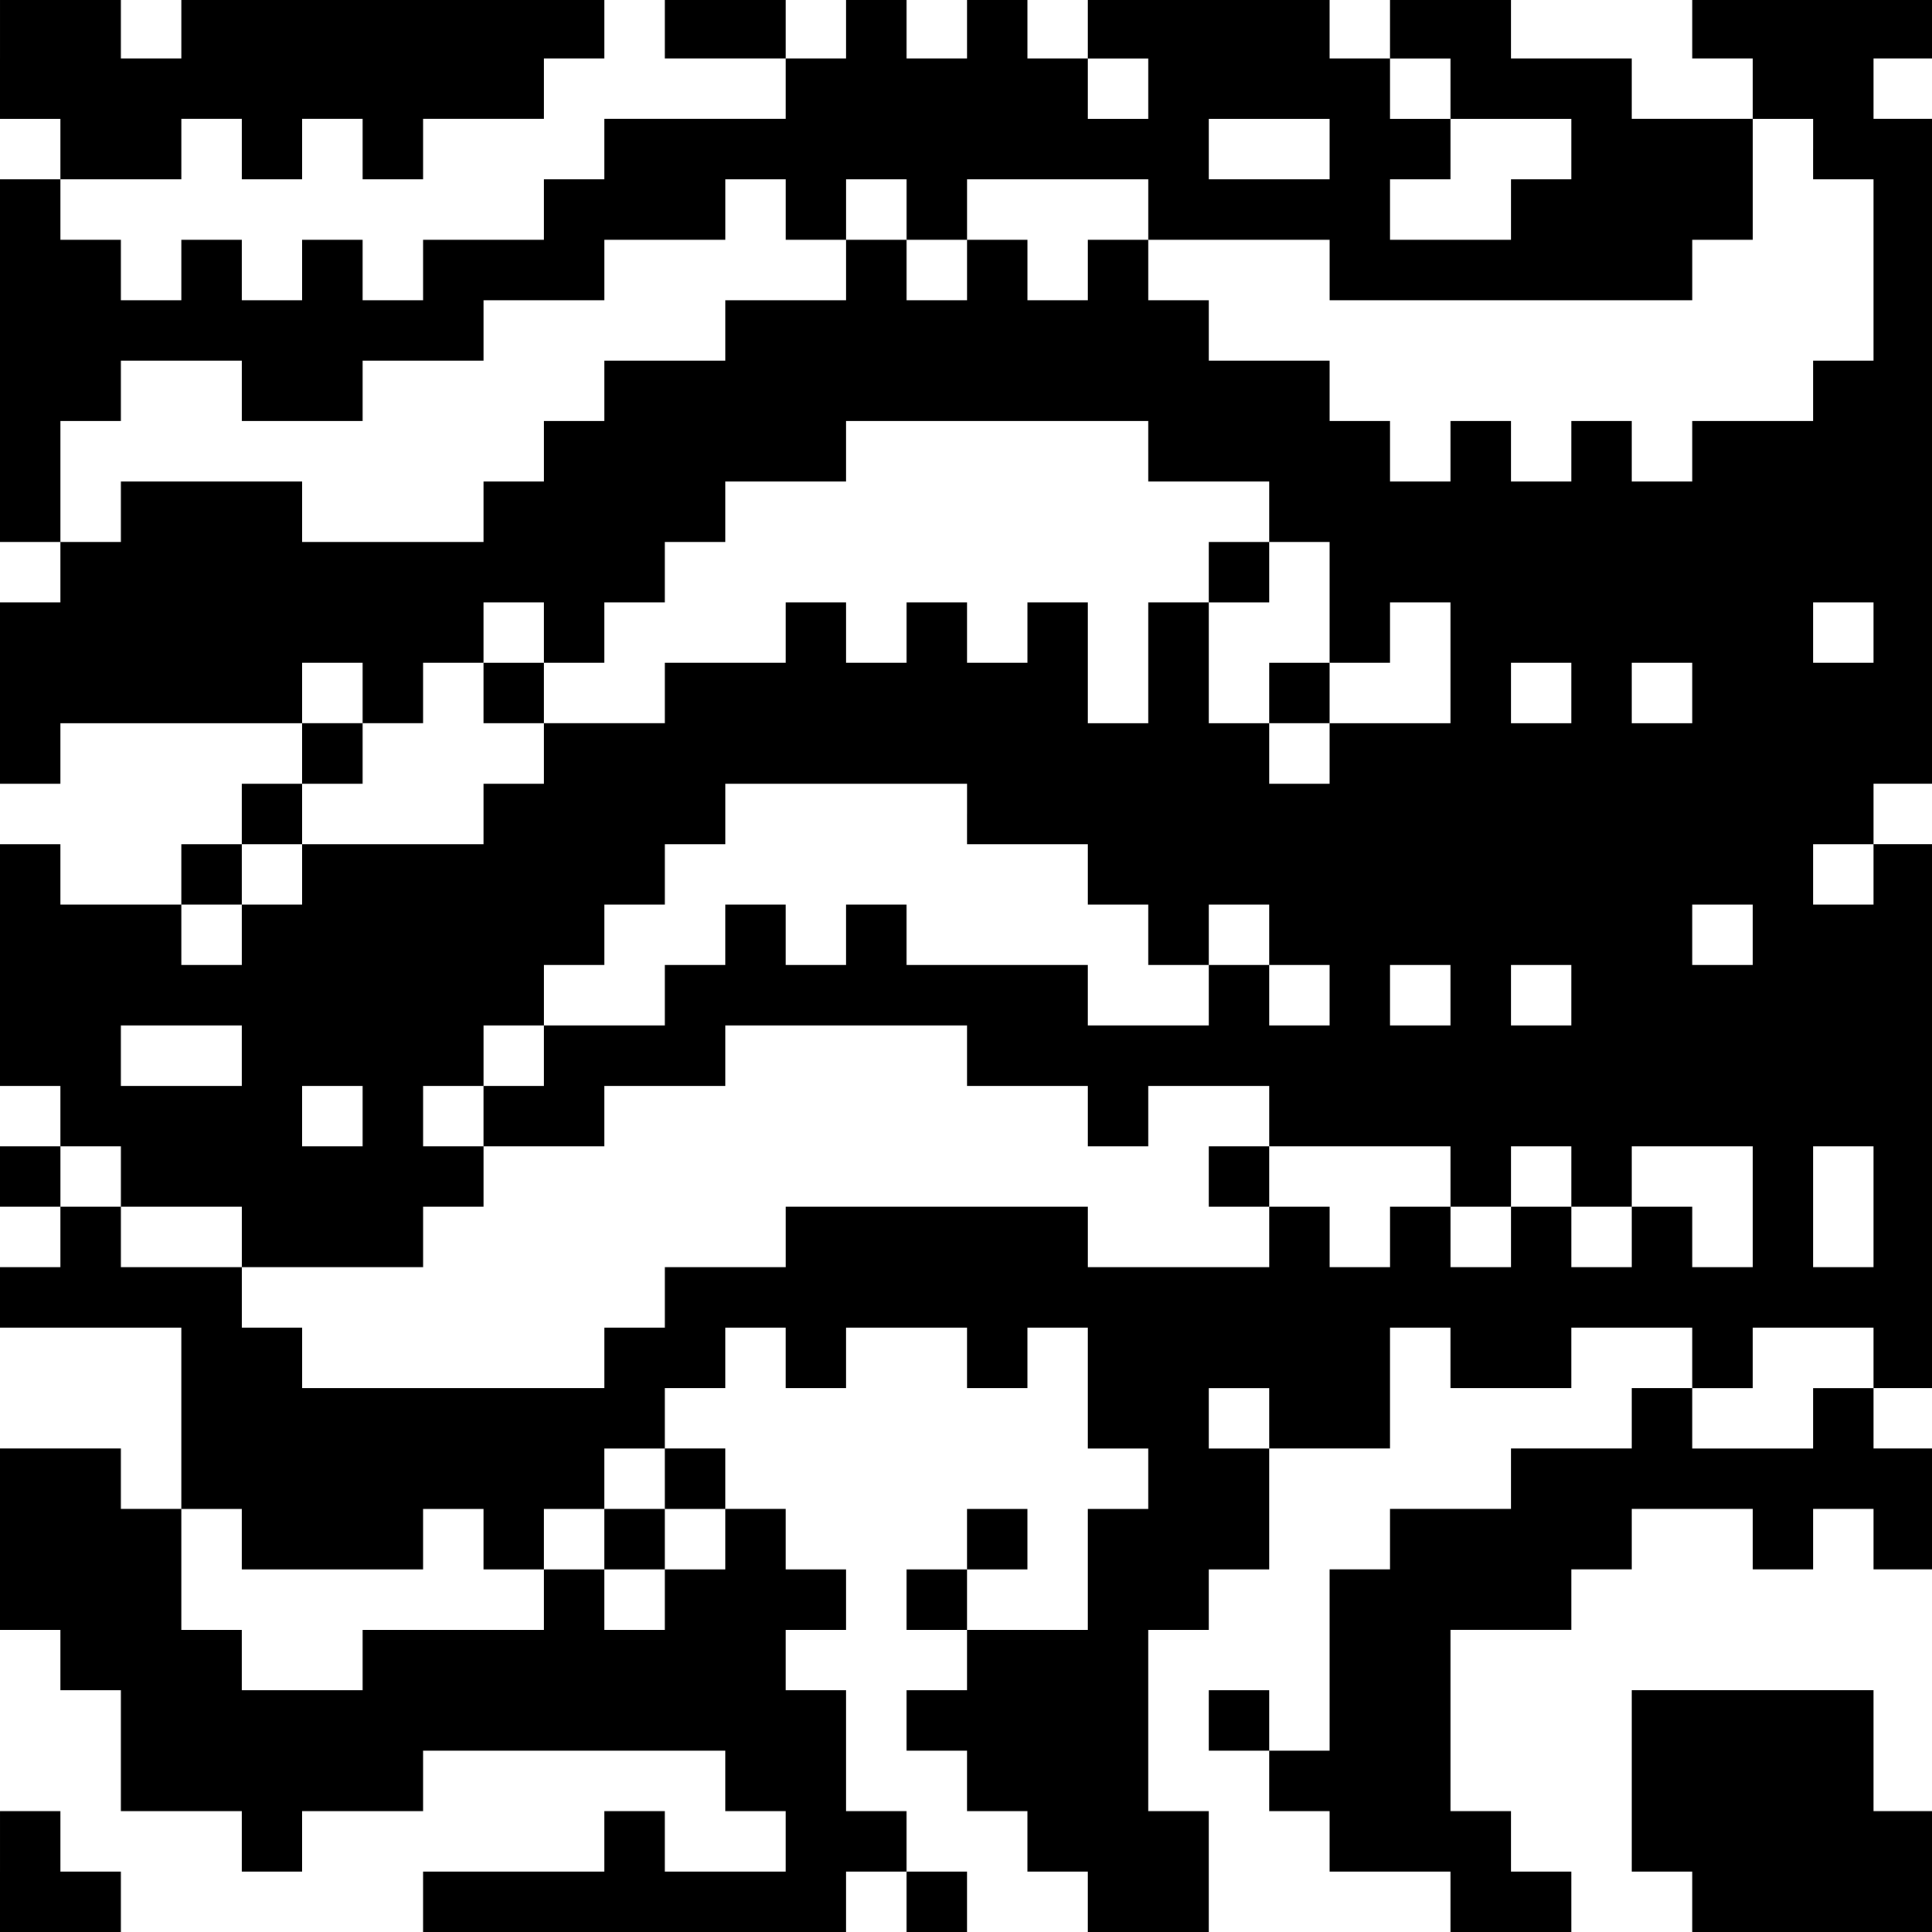 <?xml version="1.0" standalone="no"?>
<!DOCTYPE svg PUBLIC "-//W3C//DTD SVG 20010904//EN"
 "http://www.w3.org/TR/2001/REC-SVG-20010904/DTD/svg10.dtd">
<svg version="1.0" xmlns="http://www.w3.org/2000/svg"
 width="468pt" height="468pt" viewBox="0 0 468 468"
 preserveAspectRatio="xMidYMid meet">
<g transform="translate(0,468) scale(0.366,-0.366)"
fill="#000000" stroke="none">
<path d="M0 1240 l0 -40 20 0 20 0 0 -20 0 -20 -20 0 -20 0 0 -120 0 -120 20
0 20 0 0 -20 0 -20 -20 0 -20 0 0 -60 0 -60 20 0 20 0 0 20 0 20 80 0 80 0 0
-20 0 -20 -20 0 -20 0 0 -20 0 -20 -20 0 -20 0 0 -20 0 -20 -40 0 -40 0 0 20
0 20 -20 0 -20 0 0 -80 0 -80 20 0 20 0 0 -20 0 -20 -20 0 -20 0 0 -20 0 -20
20 0 20 0 0 -20 0 -20 -20 0 -20 0 0 -20 0 -20 60 0 60 0 0 -60 0 -60 -20 0
-20 0 0 20 0 20 -40 0 -40 0 0 -60 0 -60 20 0 20 0 0 -20 0 -20 20 0 20 0 0
-40 0 -40 40 0 40 0 0 -20 0 -20 20 0 20 0 0 20 0 20 40 0 40 0 0 20 0 20 100
0 100 0 0 -20 0 -20 20 0 20 0 0 -20 0 -20 -40 0 -40 0 0 20 0 20 -20 0 -20 0
0 -20 0 -20 -60 0 -60 0 0 -20 0 -20 140 0 140 0 0 20 0 20 20 0 20 0 0 -20 0
-20 20 0 20 0 0 20 0 20 -20 0 -20 0 0 20 0 20 -20 0 -20 0 0 40 0 40 -20 0
-20 0 0 20 0 20 20 0 20 0 0 20 0 20 -20 0 -20 0 0 20 0 20 -20 0 -20 0 0 20
0 20 -20 0 -20 0 0 20 0 20 20 0 20 0 0 20 0 20 20 0 20 0 0 -20 0 -20 20 0
20 0 0 20 0 20 40 0 40 0 0 -20 0 -20 20 0 20 0 0 20 0 20 20 0 20 0 0 -40 0
-40 20 0 20 0 0 -20 0 -20 -20 0 -20 0 0 -40 0 -40 -40 0 -40 0 0 20 0 20 20
0 20 0 0 20 0 20 -20 0 -20 0 0 -20 0 -20 -20 0 -20 0 0 -20 0 -20 20 0 20 0
0 -20 0 -20 -20 0 -20 0 0 -20 0 -20 20 0 20 0 0 -20 0 -20 20 0 20 0 0 -20 0
-20 20 0 20 0 0 -20 0 -20 40 0 40 0 0 40 0 40 -20 0 -20 0 0 60 0 60 20 0 20
0 0 20 0 20 20 0 20 0 0 40 0 40 40 0 40 0 0 40 0 40 20 0 20 0 0 -20 0 -20
40 0 40 0 0 20 0 20 40 0 40 0 0 -20 0 -20 -20 0 -20 0 0 -20 0 -20 -40 0 -40
0 0 -20 0 -20 -40 0 -40 0 0 -20 0 -20 -20 0 -20 0 0 -60 0 -60 -20 0 -20 0 0
20 0 20 -20 0 -20 0 0 -20 0 -20 20 0 20 0 0 -20 0 -20 20 0 20 0 0 -20 0 -20
40 0 40 0 0 -20 0 -20 40 0 40 0 0 20 0 20 -20 0 -20 0 0 20 0 20 -20 0 -20 0
0 60 0 60 40 0 40 0 0 20 0 20 20 0 20 0 0 20 0 20 40 0 40 0 0 -20 0 -20 20
0 20 0 0 20 0 20 20 0 20 0 0 -20 0 -20 20 0 20 0 0 40 0 40 -20 0 -20 0 0 20
0 20 20 0 20 0 0 180 0 180 -20 0 -20 0 0 20 0 20 20 0 20 0 0 220 0 220 -20
0 -20 0 0 20 0 20 20 0 20 0 0 20 0 20 -80 0 -80 0 0 -20 0 -20 20 0 20 0 0
-20 0 -20 -40 0 -40 0 0 20 0 20 -40 0 -40 0 0 20 0 20 -40 0 -40 0 0 -20 0
-20 -20 0 -20 0 0 20 0 20 -80 0 -80 0 0 -20 0 -20 -20 0 -20 0 0 20 0 20 -20
0 -20 0 0 -20 0 -20 -20 0 -20 0 0 20 0 20 -20 0 -20 0 0 -20 0 -20 -20 0 -20
0 0 20 0 20 -40 0 -40 0 0 -20 0 -20 40 0 40 0 0 -20 0 -20 -60 0 -60 0 0 -20
0 -20 -20 0 -20 0 0 -20 0 -20 -40 0 -40 0 0 -20 0 -20 -20 0 -20 0 0 20 0 20
-20 0 -20 0 0 -20 0 -20 -20 0 -20 0 0 20 0 20 -20 0 -20 0 0 -20 0 -20 -20 0
-20 0 0 20 0 20 -20 0 -20 0 0 20 0 20 40 0 40 0 0 20 0 20 20 0 20 0 0 -20 0
-20 20 0 20 0 0 20 0 20 20 0 20 0 0 -20 0 -20 20 0 20 0 0 20 0 20 40 0 40 0
0 20 0 20 20 0 20 0 0 20 0 20 -140 0 -140 0 0 -20 0 -20 -20 0 -20 0 0 20 0
20 -40 0 -40 0 0 -40z m760 -20 l0 -20 -20 0 -20 0 0 20 0 20 20 0 20 0 0 -20z
m200 0 l0 -20 40 0 40 0 0 -20 0 -20 -20 0 -20 0 0 -20 0 -20 -40 0 -40 0 0
20 0 20 20 0 20 0 0 20 0 20 -20 0 -20 0 0 20 0 20 20 0 20 0 0 -20z m-80 -40
l0 -20 -40 0 -40 0 0 20 0 20 40 0 40 0 0 -20z m320 0 l0 -20 20 0 20 0 0 -60
0 -60 -20 0 -20 0 0 -20 0 -20 -40 0 -40 0 0 -20 0 -20 -20 0 -20 0 0 20 0 20
-20 0 -20 0 0 -20 0 -20 -20 0 -20 0 0 20 0 20 -20 0 -20 0 0 -20 0 -20 -20 0
-20 0 0 20 0 20 -20 0 -20 0 0 20 0 20 -40 0 -40 0 0 20 0 20 -20 0 -20 0 0
20 0 20 -20 0 -20 0 0 -20 0 -20 -20 0 -20 0 0 20 0 20 -20 0 -20 0 0 -20 0
-20 -20 0 -20 0 0 20 0 20 -20 0 -20 0 0 -20 0 -20 -40 0 -40 0 0 -20 0 -20
-40 0 -40 0 0 -20 0 -20 -20 0 -20 0 0 -20 0 -20 -20 0 -20 0 0 -20 0 -20 -60
0 -60 0 0 20 0 20 -60 0 -60 0 0 -20 0 -20 -20 0 -20 0 0 40 0 40 20 0 20 0 0
20 0 20 40 0 40 0 0 -20 0 -20 40 0 40 0 0 20 0 20 40 0 40 0 0 20 0 20 40 0
40 0 0 20 0 20 40 0 40 0 0 20 0 20 20 0 20 0 0 -20 0 -20 20 0 20 0 0 20 0
20 20 0 20 0 0 -20 0 -20 20 0 20 0 0 20 0 20 60 0 60 0 0 -20 0 -20 60 0 60
0 0 -20 0 -20 120 0 120 0 0 20 0 20 20 0 20 0 0 40 0 40 20 0 20 0 0 -20z
m-440 -200 l0 -20 40 0 40 0 0 -20 0 -20 20 0 20 0 0 -40 0 -40 20 0 20 0 0
20 0 20 20 0 20 0 0 -40 0 -40 -40 0 -40 0 0 -20 0 -20 -20 0 -20 0 0 20 0 20
-20 0 -20 0 0 40 0 40 -20 0 -20 0 0 -40 0 -40 -20 0 -20 0 0 40 0 40 -20 0
-20 0 0 -20 0 -20 -20 0 -20 0 0 20 0 20 -20 0 -20 0 0 -20 0 -20 -20 0 -20 0
0 20 0 20 -20 0 -20 0 0 -20 0 -20 -40 0 -40 0 0 -20 0 -20 -40 0 -40 0 0 -20
0 -20 -20 0 -20 0 0 -20 0 -20 -60 0 -60 0 0 -20 0 -20 -20 0 -20 0 0 -20 0
-20 -20 0 -20 0 0 20 0 20 20 0 20 0 0 20 0 20 20 0 20 0 0 20 0 20 20 0 20 0
0 20 0 20 -20 0 -20 0 0 20 0 20 20 0 20 0 0 -20 0 -20 20 0 20 0 0 20 0 20
20 0 20 0 0 20 0 20 20 0 20 0 0 -20 0 -20 20 0 20 0 0 20 0 20 20 0 20 0 0
20 0 20 20 0 20 0 0 20 0 20 40 0 40 0 0 20 0 20 100 0 100 0 0 -20z m480
-120 l0 -20 -20 0 -20 0 0 20 0 20 20 0 20 0 0 -20z m-200 -40 l0 -20 -20 0
-20 0 0 20 0 20 20 0 20 0 0 -20z m80 0 l0 -20 -20 0 -20 0 0 20 0 20 20 0 20
0 0 -20z m-480 -80 l0 -20 40 0 40 0 0 -20 0 -20 20 0 20 0 0 -20 0 -20 20 0
20 0 0 20 0 20 20 0 20 0 0 -20 0 -20 20 0 20 0 0 -20 0 -20 -20 0 -20 0 0 20
0 20 -20 0 -20 0 0 -20 0 -20 -40 0 -40 0 0 20 0 20 -60 0 -60 0 0 20 0 20
-20 0 -20 0 0 -20 0 -20 -20 0 -20 0 0 20 0 20 -20 0 -20 0 0 -20 0 -20 -20 0
-20 0 0 -20 0 -20 -40 0 -40 0 0 -20 0 -20 -20 0 -20 0 0 -20 0 -20 40 0 40 0
0 20 0 20 40 0 40 0 0 20 0 20 80 0 80 0 0 -20 0 -20 40 0 40 0 0 -20 0 -20
20 0 20 0 0 20 0 20 40 0 40 0 0 -20 0 -20 60 0 60 0 0 -20 0 -20 20 0 20 0 0
20 0 20 20 0 20 0 0 -20 0 -20 20 0 20 0 0 20 0 20 40 0 40 0 0 -40 0 -40 -20
0 -20 0 0 20 0 20 -20 0 -20 0 0 -20 0 -20 -20 0 -20 0 0 20 0 20 -20 0 -20 0
0 -20 0 -20 -20 0 -20 0 0 20 0 20 -20 0 -20 0 0 -20 0 -20 -20 0 -20 0 0 20
0 20 -20 0 -20 0 0 -20 0 -20 -60 0 -60 0 0 20 0 20 -100 0 -100 0 0 -20 0
-20 -40 0 -40 0 0 -20 0 -20 -20 0 -20 0 0 -20 0 -20 -100 0 -100 0 0 20 0 20
-20 0 -20 0 0 20 0 20 -40 0 -40 0 0 20 0 20 -20 0 -20 0 0 20 0 20 20 0 20 0
0 -20 0 -20 40 0 40 0 0 -20 0 -20 60 0 60 0 0 20 0 20 20 0 20 0 0 20 0 20
-20 0 -20 0 0 20 0 20 20 0 20 0 0 20 0 20 20 0 20 0 0 20 0 20 20 0 20 0 0
20 0 20 20 0 20 0 0 20 0 20 20 0 20 0 0 20 0 20 80 0 80 0 0 -20z m600 -40
l0 -20 -20 0 -20 0 0 20 0 20 20 0 20 0 0 -20z m-80 -40 l0 -20 -20 0 -20 0 0
20 0 20 20 0 20 0 0 -20z m-200 -40 l0 -20 -20 0 -20 0 0 20 0 20 20 0 20 0 0
-20z m80 0 l0 -20 -20 0 -20 0 0 20 0 20 20 0 20 0 0 -20z m-880 -40 l0 -20
-40 0 -40 0 0 20 0 20 40 0 40 0 0 -20z m80 -40 l0 -20 -20 0 -20 0 0 20 0 20
20 0 20 0 0 -20z m1000 -60 l0 -40 -20 0 -20 0 0 40 0 40 20 0 20 0 0 -40z m0
-100 l0 -20 -20 0 -20 0 0 -20 0 -20 -40 0 -40 0 0 20 0 20 20 0 20 0 0 20 0
20 40 0 40 0 0 -20z m-400 -40 l0 -20 -20 0 -20 0 0 20 0 20 20 0 20 0 0 -20z
m-400 -40 l0 -20 20 0 20 0 0 -20 0 -20 -20 0 -20 0 0 -20 0 -20 -20 0 -20 0
0 20 0 20 -20 0 -20 0 0 -20 0 -20 -60 0 -60 0 0 -20 0 -20 -40 0 -40 0 0 20
0 20 -20 0 -20 0 0 40 0 40 20 0 20 0 0 -20 0 -20 60 0 60 0 0 20 0 20 20 0
20 0 0 -20 0 -20 20 0 20 0 0 20 0 20 20 0 20 0 0 20 0 20 20 0 20 0 0 -20z"/>
<path d="M800 900 l0 -20 20 0 20 0 0 20 0 20 -20 0 -20 0 0 -20z"/>
<path d="M320 820 l0 -20 20 0 20 0 0 20 0 20 -20 0 -20 0 0 -20z"/>
<path d="M840 820 l0 -20 20 0 20 0 0 20 0 20 -20 0 -20 0 0 -20z"/>
<path d="M800 500 l0 -20 20 0 20 0 0 20 0 20 -20 0 -20 0 0 -20z"/>
<path d="M400 260 l0 -20 20 0 20 0 0 20 0 20 -20 0 -20 0 0 -20z"/>
<path d="M1080 100 l0 -60 20 0 20 0 0 -20 0 -20 80 0 80 0 0 40 0 40 -20 0
-20 0 0 40 0 40 -80 0 -80 0 0 -60z"/>
<path d="M0 40 l0 -40 40 0 40 0 0 20 0 20 -20 0 -20 0 0 20 0 20 -20 0 -20 0
0 -40z"/>
</g>
</svg>
